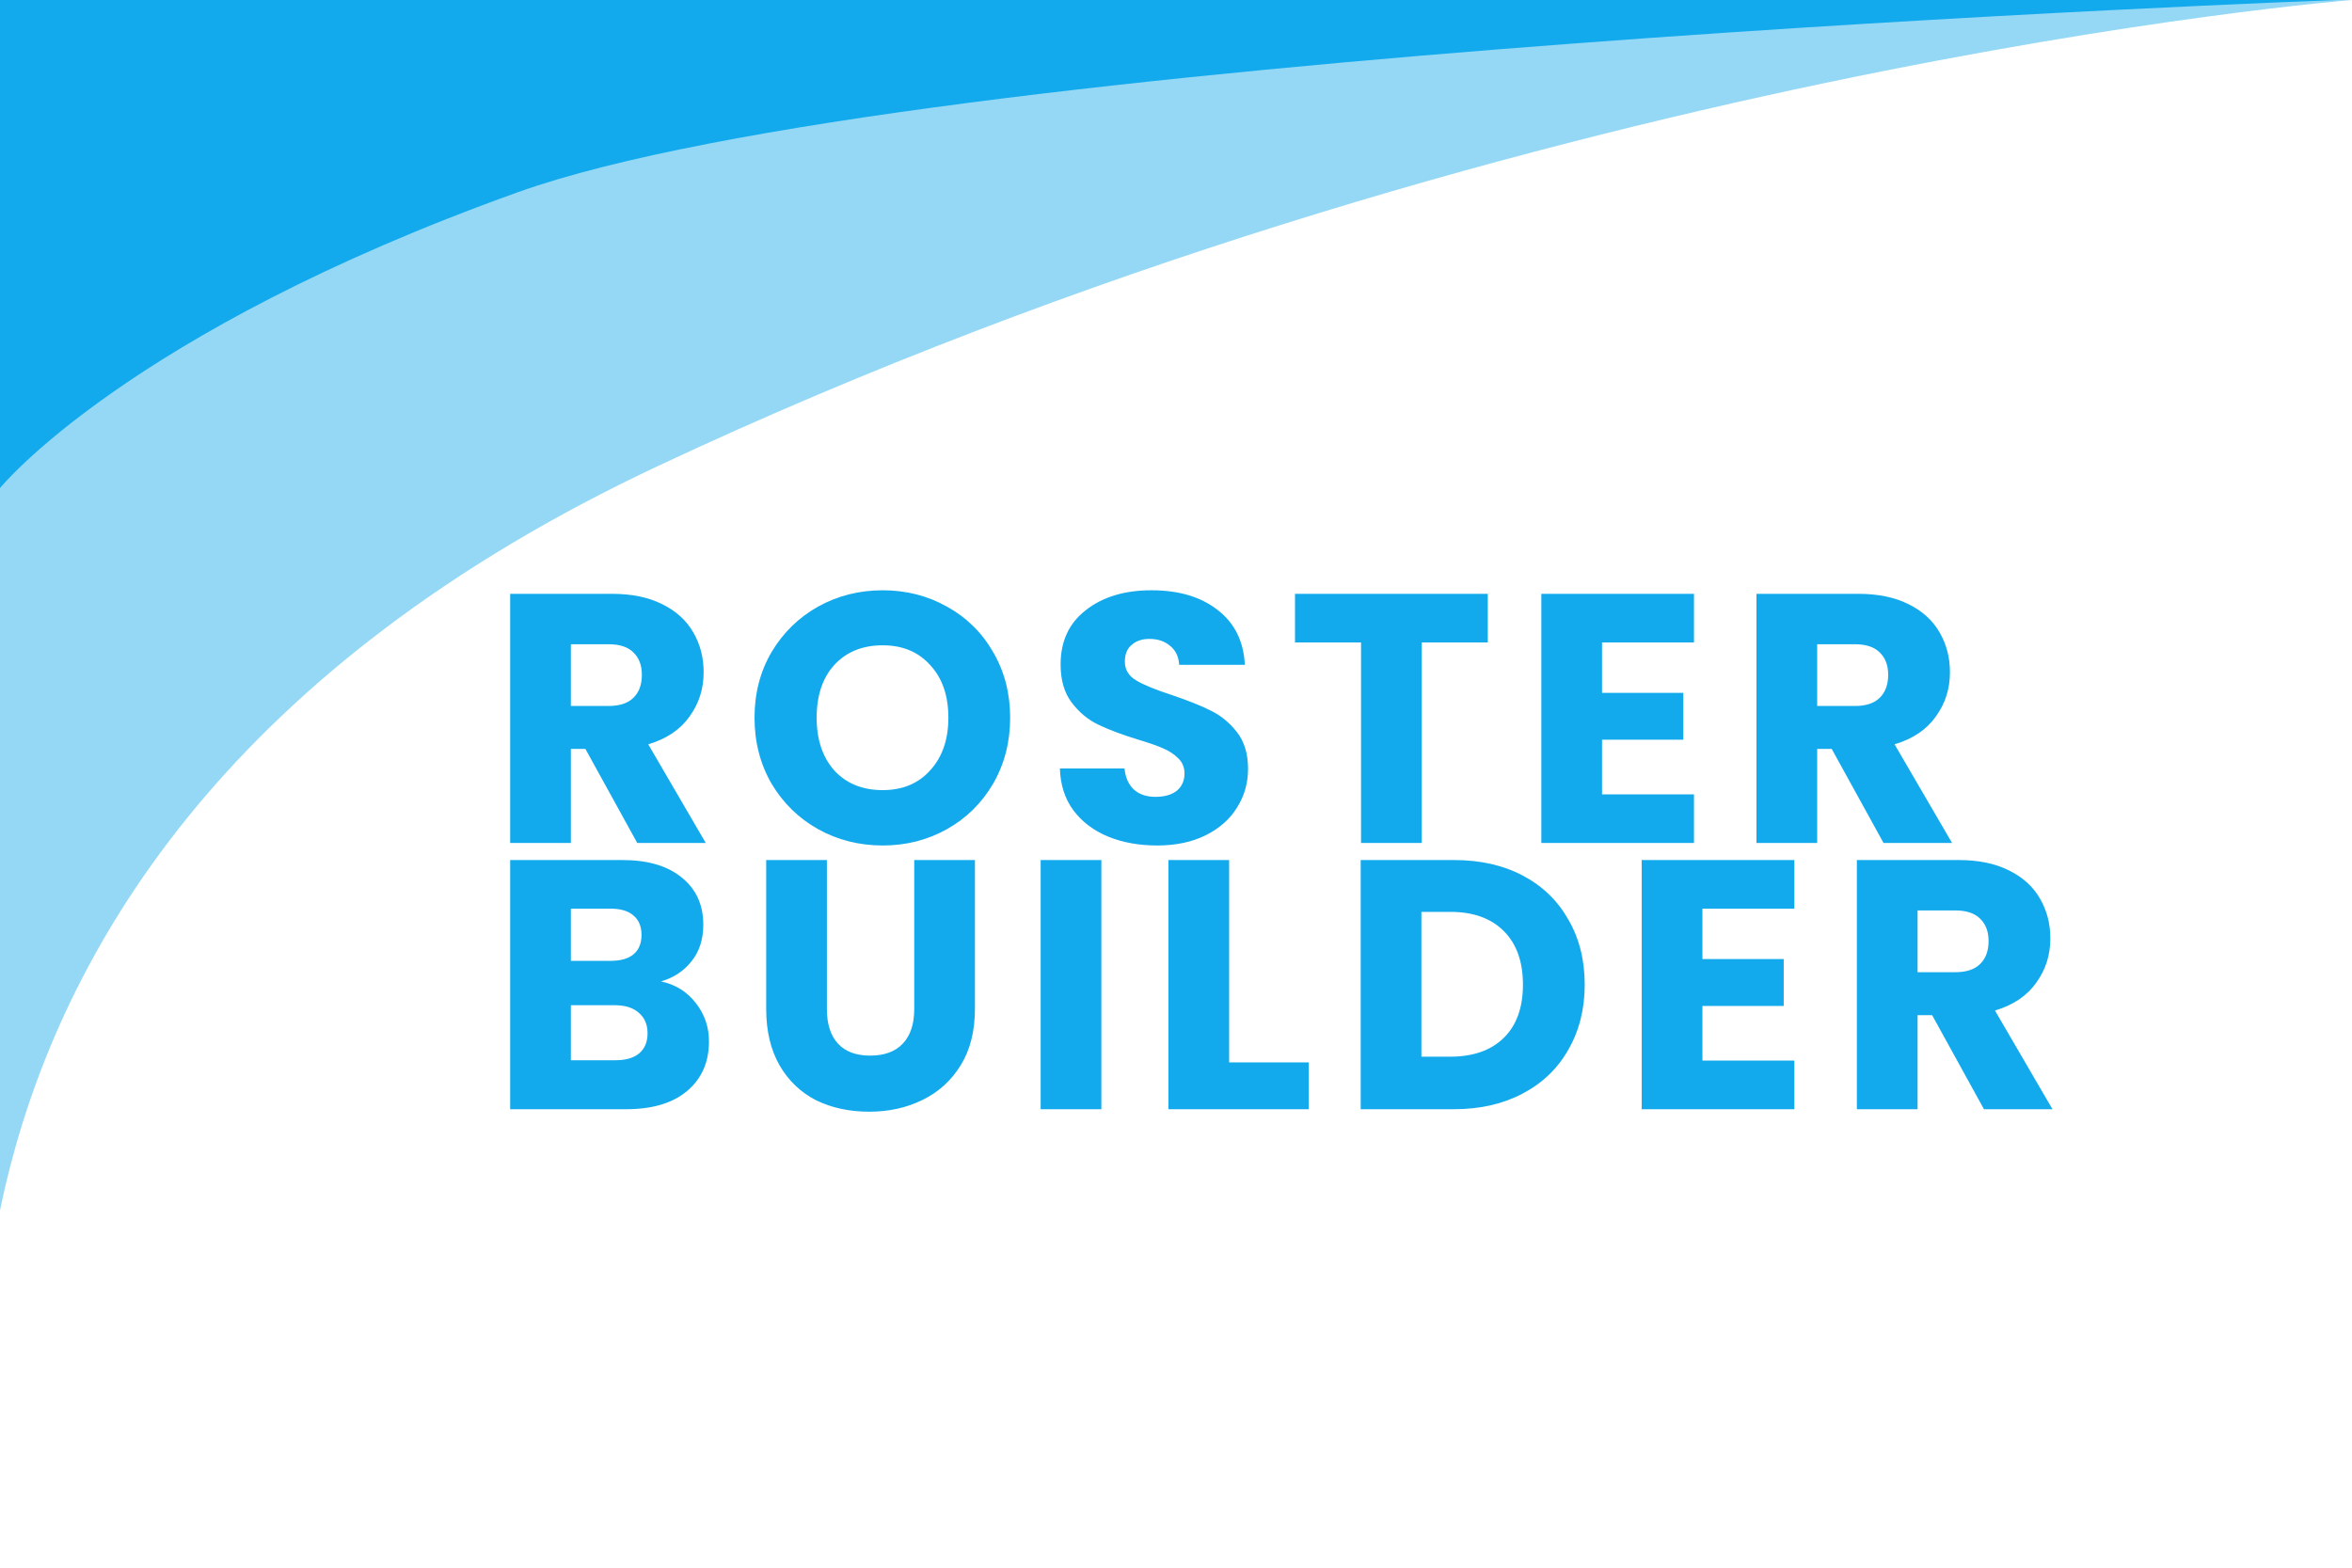 <svg width="159" height="106" viewBox="0 0 159 106" fill="none" xmlns="http://www.w3.org/2000/svg">
<path d="M43.08 57L39.576 50.64H38.592V57H34.488V40.152H41.376C42.704 40.152 43.832 40.384 44.76 40.848C45.704 41.312 46.408 41.952 46.872 42.768C47.336 43.568 47.568 44.464 47.568 45.456C47.568 46.576 47.248 47.576 46.608 48.456C45.984 49.336 45.056 49.96 43.824 50.328L47.712 57H43.08ZM38.592 47.736H41.136C41.888 47.736 42.448 47.552 42.816 47.184C43.2 46.816 43.392 46.296 43.392 45.624C43.392 44.984 43.2 44.48 42.816 44.112C42.448 43.744 41.888 43.56 41.136 43.56H38.592V47.736ZM59.672 57.168C58.088 57.168 56.632 56.8 55.304 56.064C53.992 55.328 52.944 54.304 52.16 52.992C51.392 51.664 51.008 50.176 51.008 48.528C51.008 46.88 51.392 45.4 52.16 44.088C52.944 42.776 53.992 41.752 55.304 41.016C56.632 40.28 58.088 39.912 59.672 39.912C61.256 39.912 62.704 40.28 64.016 41.016C65.344 41.752 66.384 42.776 67.136 44.088C67.904 45.4 68.288 46.88 68.288 48.528C68.288 50.176 67.904 51.664 67.136 52.992C66.368 54.304 65.328 55.328 64.016 56.064C62.704 56.8 61.256 57.168 59.672 57.168ZM59.672 53.424C61.016 53.424 62.088 52.976 62.888 52.08C63.704 51.184 64.112 50 64.112 48.528C64.112 47.04 63.704 45.856 62.888 44.976C62.088 44.08 61.016 43.632 59.672 43.632C58.312 43.632 57.224 44.072 56.408 44.952C55.608 45.832 55.208 47.024 55.208 48.528C55.208 50.016 55.608 51.208 56.408 52.104C57.224 52.984 58.312 53.424 59.672 53.424ZM78.227 57.168C76.995 57.168 75.891 56.968 74.915 56.568C73.939 56.168 73.155 55.576 72.563 54.792C71.987 54.008 71.683 53.064 71.651 51.96H76.019C76.083 52.584 76.299 53.064 76.667 53.4C77.035 53.72 77.515 53.88 78.107 53.88C78.715 53.88 79.195 53.744 79.547 53.472C79.899 53.184 80.075 52.792 80.075 52.296C80.075 51.88 79.931 51.536 79.643 51.264C79.371 50.992 79.027 50.768 78.611 50.592C78.211 50.416 77.635 50.216 76.883 49.992C75.795 49.656 74.907 49.32 74.219 48.984C73.531 48.648 72.939 48.152 72.443 47.496C71.947 46.84 71.699 45.984 71.699 44.928C71.699 43.36 72.267 42.136 73.403 41.256C74.539 40.36 76.019 39.912 77.843 39.912C79.699 39.912 81.195 40.36 82.331 41.256C83.467 42.136 84.075 43.368 84.155 44.952H79.715C79.683 44.408 79.483 43.984 79.115 43.68C78.747 43.36 78.275 43.2 77.699 43.2C77.203 43.2 76.803 43.336 76.499 43.608C76.195 43.864 76.043 44.24 76.043 44.736C76.043 45.28 76.299 45.704 76.811 46.008C77.323 46.312 78.123 46.64 79.211 46.992C80.299 47.36 81.179 47.712 81.851 48.048C82.539 48.384 83.131 48.872 83.627 49.512C84.123 50.152 84.371 50.976 84.371 51.984C84.371 52.944 84.123 53.816 83.627 54.6C83.147 55.384 82.443 56.008 81.515 56.472C80.587 56.936 79.491 57.168 78.227 57.168ZM100.577 40.152V43.44H96.113V57H92.009V43.44H87.545V40.152H100.577ZM108.301 43.44V46.848H113.797V50.016H108.301V53.712H114.517V57H104.197V40.152H114.517V43.44H108.301ZM127.333 57L123.829 50.64H122.845V57H118.741V40.152H125.629C126.957 40.152 128.085 40.384 129.013 40.848C129.957 41.312 130.661 41.952 131.125 42.768C131.589 43.568 131.821 44.464 131.821 45.456C131.821 46.576 131.501 47.576 130.861 48.456C130.237 49.336 129.309 49.96 128.077 50.328L131.965 57H127.333ZM122.845 47.736H125.389C126.141 47.736 126.701 47.552 127.069 47.184C127.453 46.816 127.645 46.296 127.645 45.624C127.645 44.984 127.453 44.48 127.069 44.112C126.701 43.744 126.141 43.56 125.389 43.56H122.845V47.736ZM44.688 66.36C45.664 66.568 46.448 67.056 47.04 67.824C47.632 68.576 47.928 69.44 47.928 70.416C47.928 71.824 47.432 72.944 46.44 73.776C45.464 74.592 44.096 75 42.336 75H34.488V58.152H42.072C43.784 58.152 45.12 58.544 46.08 59.328C47.056 60.112 47.544 61.176 47.544 62.52C47.544 63.512 47.28 64.336 46.752 64.992C46.24 65.648 45.552 66.104 44.688 66.36ZM38.592 64.968H41.28C41.952 64.968 42.464 64.824 42.816 64.536C43.184 64.232 43.368 63.792 43.368 63.216C43.368 62.64 43.184 62.2 42.816 61.896C42.464 61.592 41.952 61.44 41.28 61.44H38.592V64.968ZM41.616 71.688C42.304 71.688 42.832 71.536 43.2 71.232C43.584 70.912 43.776 70.456 43.776 69.864C43.776 69.272 43.576 68.808 43.176 68.472C42.792 68.136 42.256 67.968 41.568 67.968H38.592V71.688H41.616ZM55.9 58.152V68.232C55.9 69.24 56.148 70.016 56.644 70.56C57.14 71.104 57.868 71.376 58.828 71.376C59.788 71.376 60.524 71.104 61.036 70.56C61.548 70.016 61.804 69.24 61.804 68.232V58.152H65.908V68.208C65.908 69.712 65.588 70.984 64.948 72.024C64.308 73.064 63.444 73.848 62.356 74.376C61.284 74.904 60.084 75.168 58.756 75.168C57.428 75.168 56.236 74.912 55.18 74.4C54.14 73.872 53.316 73.088 52.708 72.048C52.1 70.992 51.796 69.712 51.796 68.208V58.152H55.9ZM74.454 58.152V75H70.35V58.152H74.454ZM83.092 71.832H88.468V75H78.988V58.152H83.092V71.832ZM98.298 58.152C100.074 58.152 101.626 58.504 102.954 59.208C104.282 59.912 105.306 60.904 106.026 62.184C106.762 63.448 107.13 64.912 107.13 66.576C107.13 68.224 106.762 69.688 106.026 70.968C105.306 72.248 104.274 73.24 102.93 73.944C101.602 74.648 100.058 75 98.298 75H91.986V58.152H98.298ZM98.034 71.448C99.586 71.448 100.794 71.024 101.658 70.176C102.522 69.328 102.954 68.128 102.954 66.576C102.954 65.024 102.522 63.816 101.658 62.952C100.794 62.088 99.586 61.656 98.034 61.656H96.09V71.448H98.034ZM115.087 61.44V64.848H120.583V68.016H115.087V71.712H121.303V75H110.983V58.152H121.303V61.44H115.087ZM134.12 75L130.616 68.64H129.632V75H125.528V58.152H132.416C133.744 58.152 134.872 58.384 135.8 58.848C136.744 59.312 137.448 59.952 137.912 60.768C138.376 61.568 138.608 62.464 138.608 63.456C138.608 64.576 138.288 65.576 137.648 66.456C137.024 67.336 136.096 67.96 134.864 68.328L138.752 75H134.12ZM129.632 65.736H132.176C132.928 65.736 133.488 65.552 133.856 65.184C134.24 64.816 134.432 64.296 134.432 63.624C134.432 62.984 134.24 62.48 133.856 62.112C133.488 61.744 132.928 61.56 132.176 61.56H129.632V65.736Z" fill="#12AAEC"/>
<path d="M-1.23978e-05 0H159C159 0 102 4.5 44.5 31.5C-13 58.5 -1.23978e-05 106 -1.23978e-05 106V0Z" fill="#12AAEC" fill-opacity="0.45"/>
<path d="M0 0H158C158 0 61.5 3.5 35 13C8.5 22.5 0 33 0 33V0Z" fill="#12AAEC"/>
</svg>
